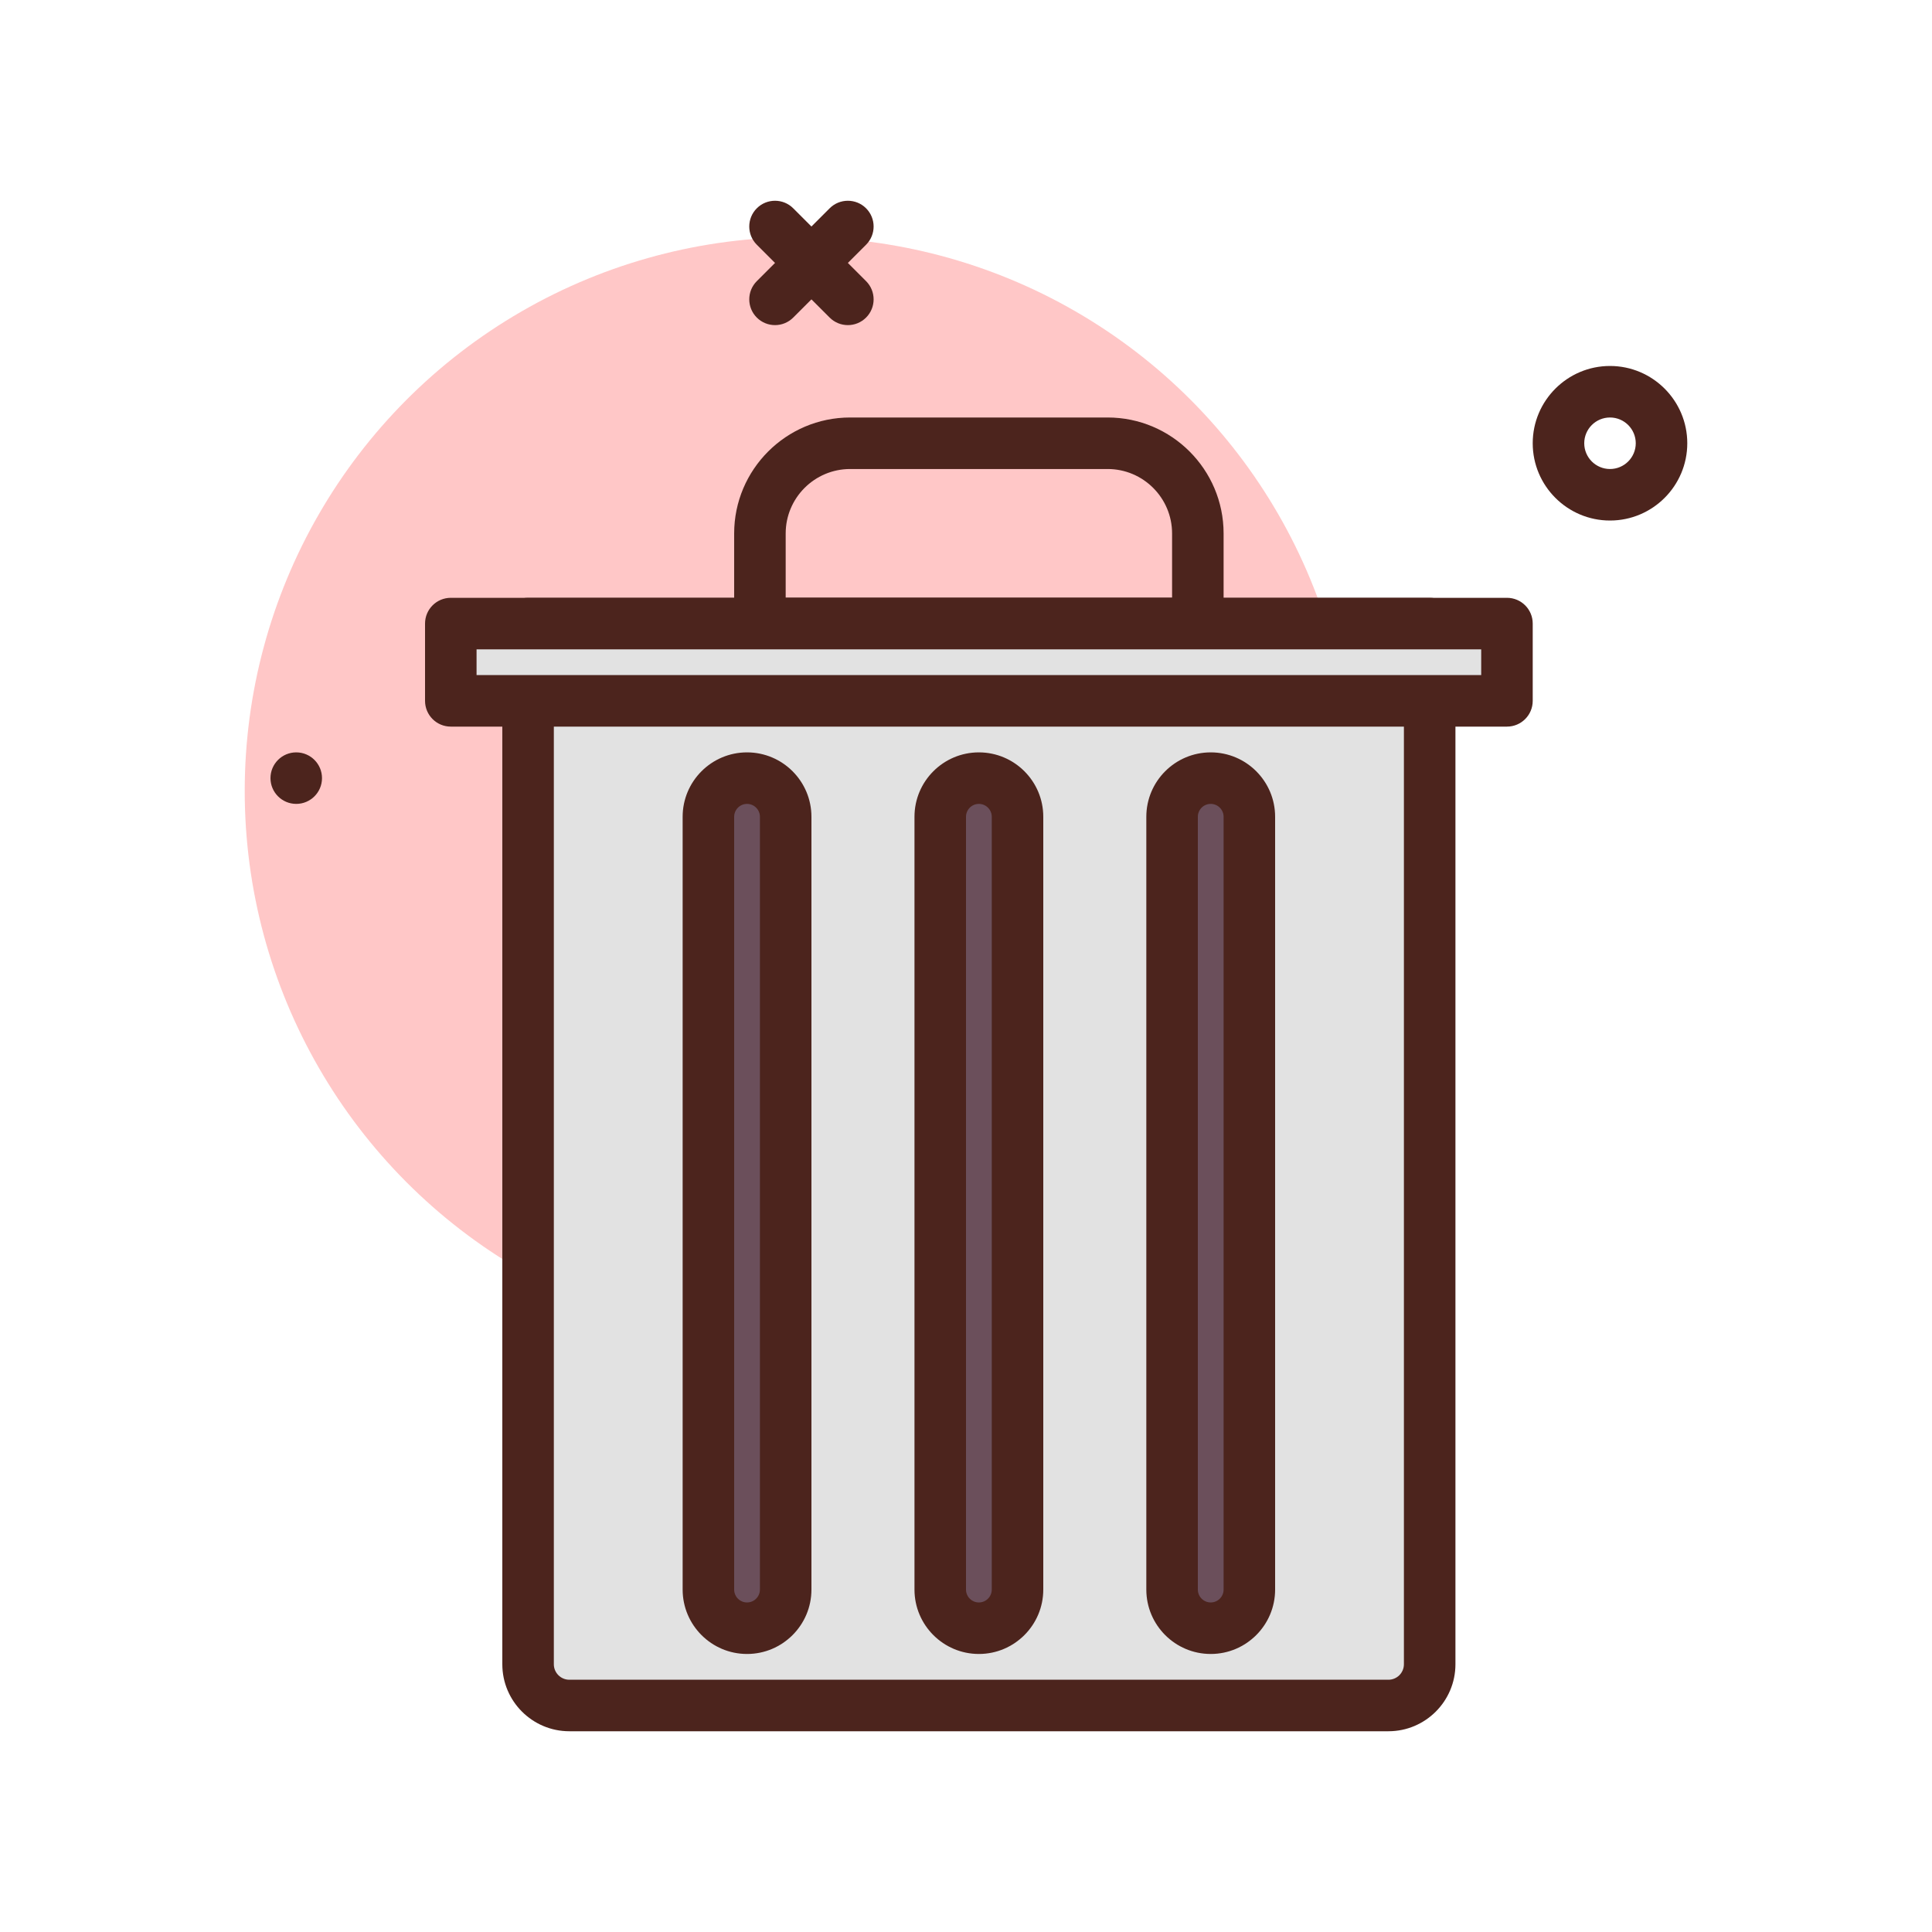 <svg id="delete" enable-background="new 0 0 300 300" height="512" viewBox="0 0 300 300" width="512" xmlns="http://www.w3.org/2000/svg"><g><circle cx="124" cy="122.828" fill="#ffc7c7" r="86"/><g fill="#4c241d"><path d="m250 80.828c-6.617 0-12-5.383-12-12s5.383-12 12-12 12 5.383 12 12-5.383 12-12 12zm0-16c-2.207 0-4 1.793-4 4s1.793 4 4 4 4-1.793 4-4-1.793-4-4-4z"/><circle cx="46" cy="120.828" r="4"/><path d="m131.656 50.484c-1.023 0-2.047-.391-2.828-1.172l-11.312-11.312c-1.562-1.562-1.562-4.094 0-5.656s4.094-1.562 5.656 0l11.312 11.312c1.562 1.562 1.562 4.094 0 5.656-.781.782-1.804 1.172-2.828 1.172z"/><path d="m120.344 50.484c-1.023 0-2.047-.391-2.828-1.172-1.562-1.562-1.562-4.094 0-5.656l11.312-11.312c1.562-1.562 4.094-1.562 5.656 0s1.562 4.094 0 5.656l-11.312 11.312c-.781.782-1.805 1.172-2.828 1.172z"/></g><g><path d="m215.598 264.828h-127.196c-3.536 0-6.402-2.866-6.402-6.402v-161.598h140v161.598c0 3.536-2.866 6.402-6.402 6.402z" fill="#e2e2e2"/><path d="m215.598 268.828h-127.196c-5.734 0-10.402-4.668-10.402-10.402v-161.598c0-2.211 1.789-4 4-4h140c2.211 0 4 1.789 4 4v161.598c0 5.734-4.668 10.402-10.402 10.402zm-129.598-168v157.598c0 1.324 1.078 2.402 2.402 2.402h127.195c1.324 0 2.402-1.078 2.402-2.402v-157.598z" fill="#4c241d"/></g><g><path d="m116 252.828c-3.314 0-6-2.686-6-6v-120c0-3.314 2.686-6 6-6 3.314 0 6 2.686 6 6v120c0 3.314-2.686 6-6 6z" fill="#6b4f5b"/><path d="m116 256.828c-5.516 0-10-4.484-10-10v-120c0-5.516 4.484-10 10-10s10 4.484 10 10v120c0 5.516-4.484 10-10 10zm0-132c-1.102 0-2 .898-2 2v120c0 1.102.898 2 2 2s2-.898 2-2v-120c0-1.101-.898-2-2-2z" fill="#4c241d"/></g><g><path d="m152 252.828c-3.314 0-6-2.686-6-6v-120c0-3.314 2.686-6 6-6 3.314 0 6 2.686 6 6v120c0 3.314-2.686 6-6 6z" fill="#6b4f5b"/><path d="m152 256.828c-5.516 0-10-4.484-10-10v-120c0-5.516 4.484-10 10-10s10 4.484 10 10v120c0 5.516-4.484 10-10 10zm0-132c-1.102 0-2 .898-2 2v120c0 1.102.898 2 2 2s2-.898 2-2v-120c0-1.101-.898-2-2-2z" fill="#4c241d"/></g><g><path d="m188 252.828c-3.314 0-6-2.686-6-6v-120c0-3.314 2.686-6 6-6 3.314 0 6 2.686 6 6v120c0 3.314-2.686 6-6 6z" fill="#6b4f5b"/><path d="m188 256.828c-5.516 0-10-4.484-10-10v-120c0-5.516 4.484-10 10-10s10 4.484 10 10v120c0 5.516-4.484 10-10 10zm0-132c-1.102 0-2 .898-2 2v120c0 1.102.898 2 2 2s2-.898 2-2v-120c0-1.101-.898-2-2-2z" fill="#4c241d"/></g><path d="m186 100.828h-68c-2.211 0-4-1.789-4-4v-13.992c0-9.93 8.078-18.008 18.008-18.008h39.984c9.93 0 18.008 8.078 18.008 18.008v13.992c0 2.211-1.789 4-4 4zm-64-8h60v-9.992c0-5.52-4.488-10.008-10.008-10.008h-39.984c-5.52 0-10.008 4.488-10.008 10.008z" fill="#4c241d"/><g><path d="m70 96.828h164v12h-164z" fill="#e2e2e2"/><path d="m234 112.828h-164c-2.211 0-4-1.789-4-4v-12c0-2.211 1.789-4 4-4h164c2.211 0 4 1.789 4 4v12c0 2.211-1.789 4-4 4zm-160-8h156v-4h-156z" fill="#4c241d"/></g></g></svg>